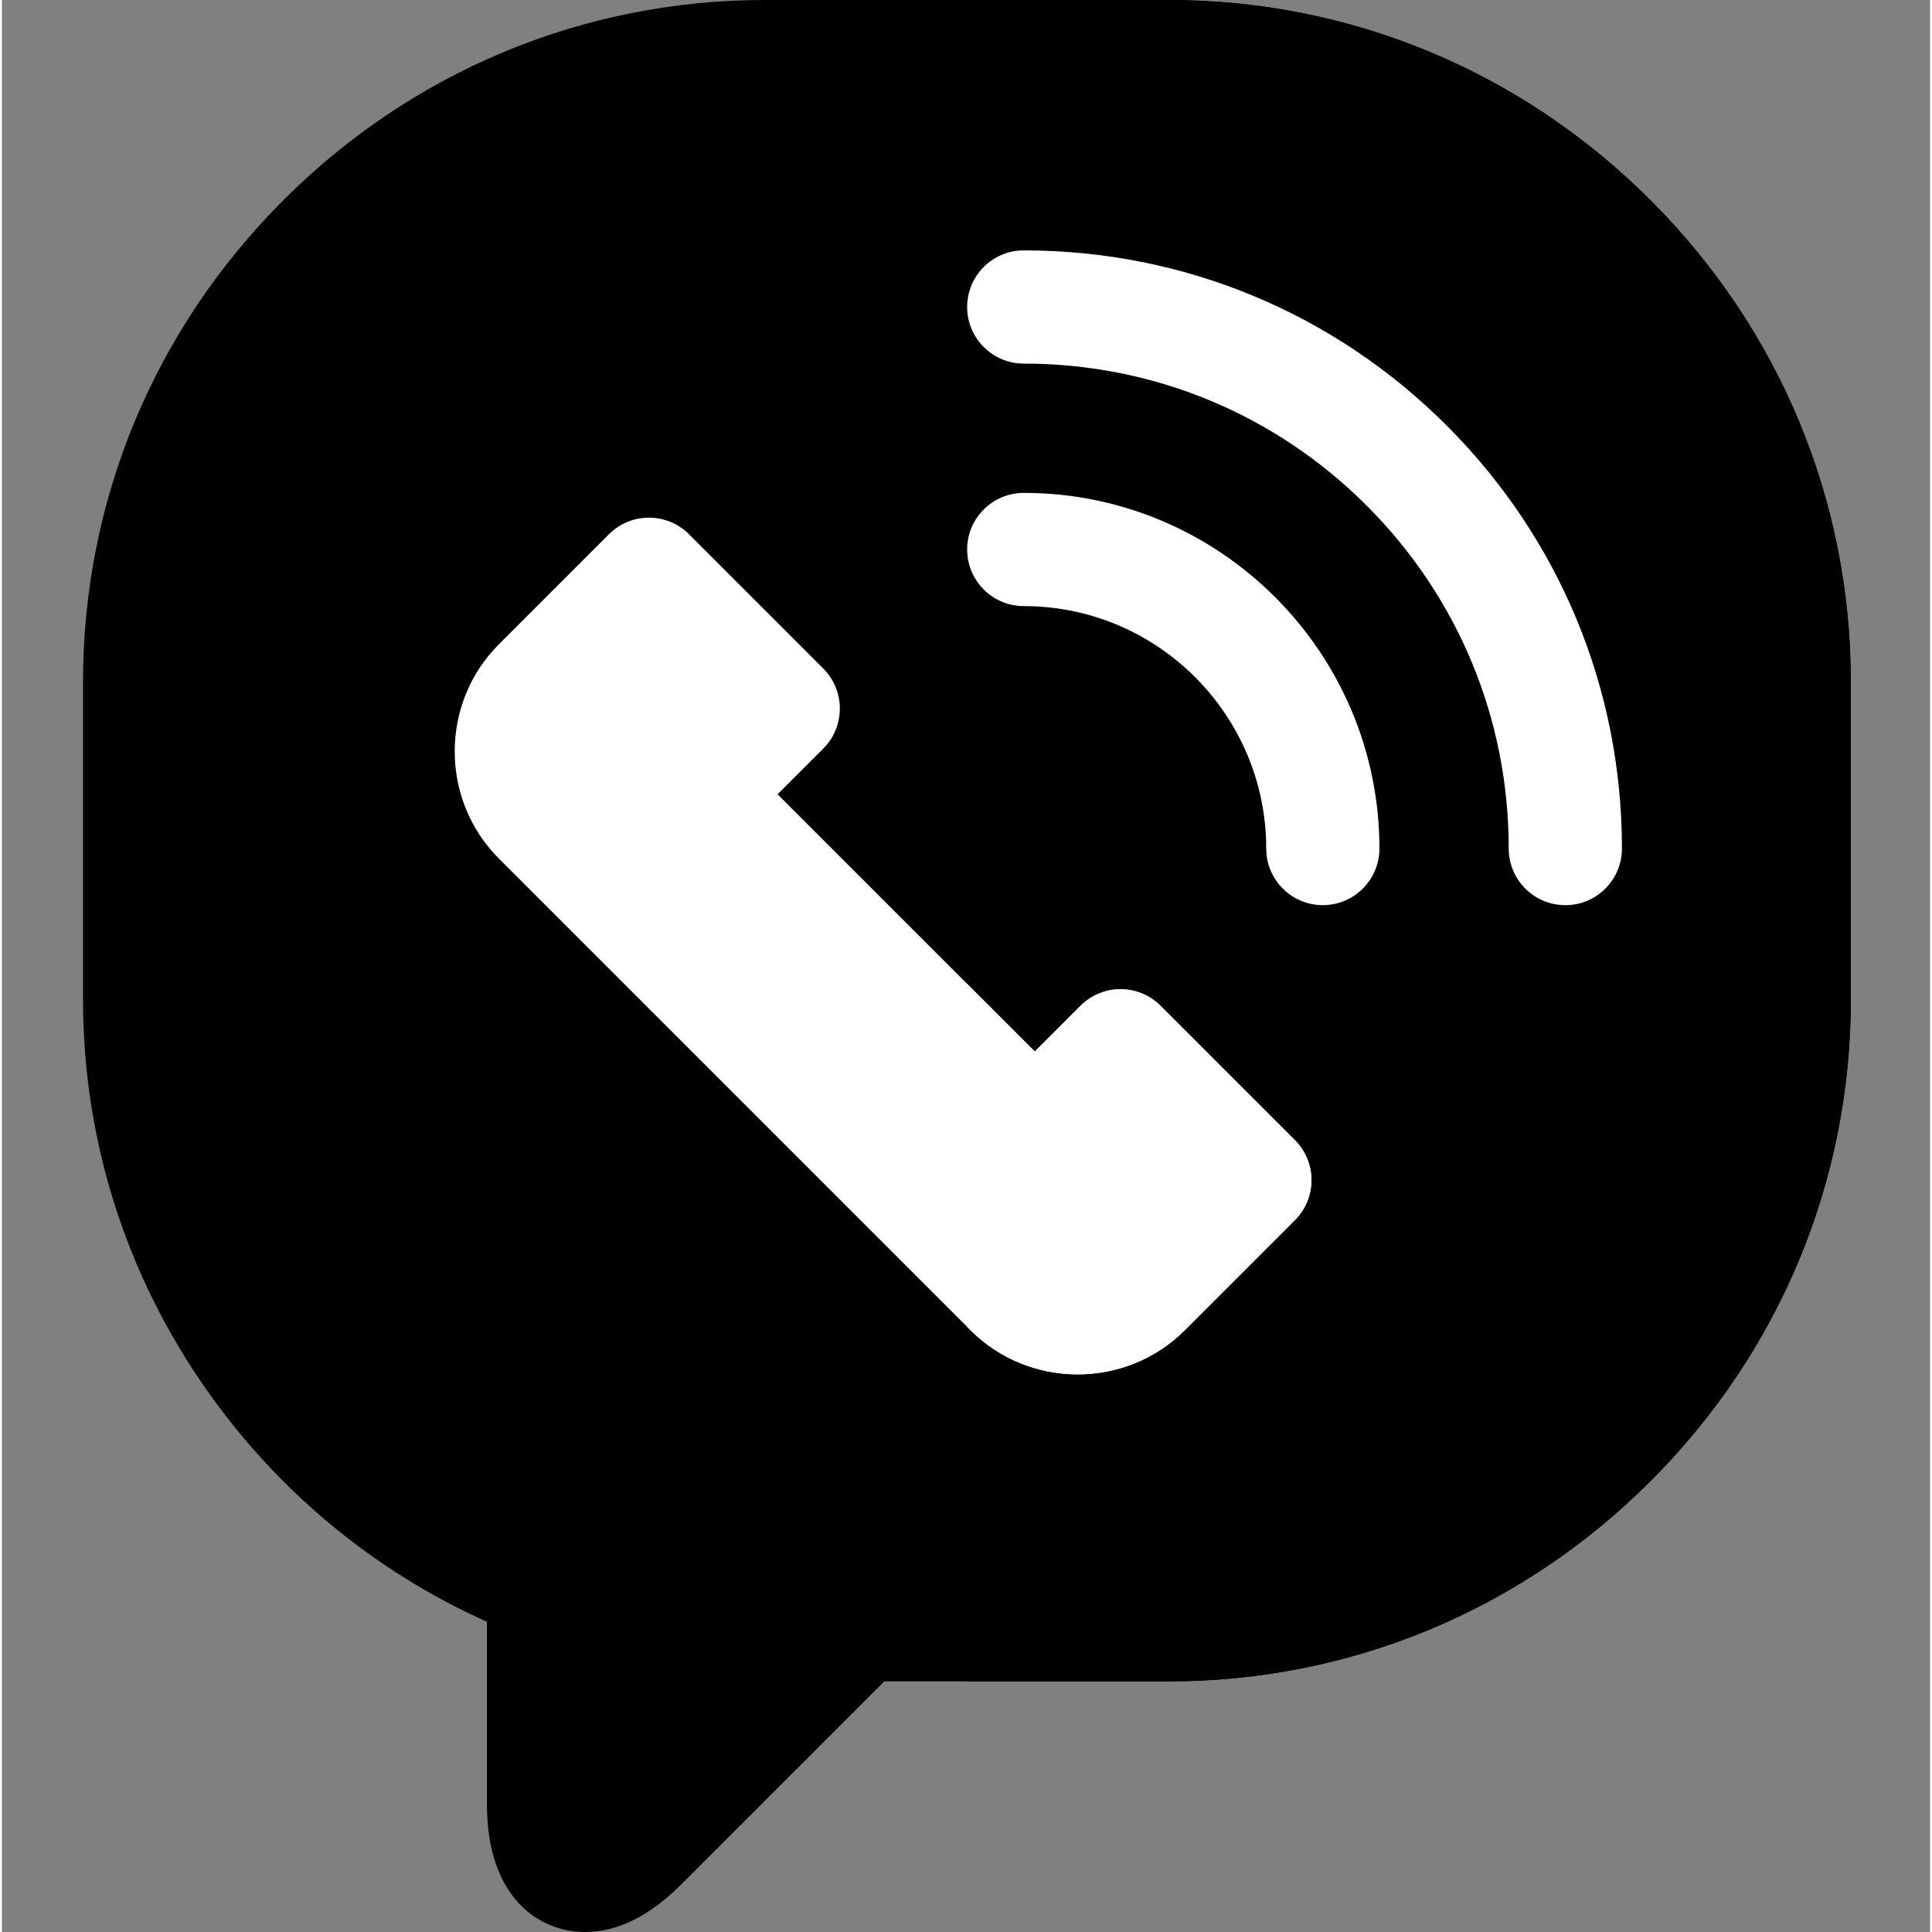<?xml version="1.0"?>
<svg xmlns="http://www.w3.org/2000/svg" height="512px" viewBox="-21 0 511 512" width="512px" class=""><rect x="-21" y="0" width="511" height="512" fill="#808080" stroke="none"/><g><path d="m468.984 180.711c0-48.09-18.844-93.418-53.07-127.641-34.223-34.223-79.551-53.07-127.637-53.07h-107.074s0 0-.004 0c-48.082 0-93.41 18.848-127.629 53.07-34.223 34.223-53.07 79.551-53.07 127.637v84.164c0 37.242 11.359 73.062 32.852 103.598 18.961 26.938 44.461 47.98 74.191 61.32v48.344c0 24.996 13.996 33.867 25.98 33.867 8.562 0 17.125-4.227 25.461-12.559l53.859-53.859 75.438-.004c48.086 0 93.414-18.848 127.637-53.066 34.223-34.223 53.07-79.551 53.07-127.641zm0 0" fill="#463b85" data-original="#463B85" class="" data-old_color="#463b85" style="fill:#000000"/><path d="m468.984 180.711c0-48.09-18.844-93.418-53.066-127.641-34.223-34.223-79.555-53.07-127.641-53.07h-53.535v445.578h53.539c48.086 0 93.414-18.848 127.633-53.07 34.223-34.223 53.07-79.551 53.074-127.637zm0 0" fill="#2b2256" data-original="#2B2256" class="active-path" style="fill:#000000" data-old_color="#2b2256"/><path d="m393.328 239.879c-8.285 0-15-6.719-15-15 0-34.332-13.367-66.605-37.641-90.883-24.277-24.273-56.551-37.641-90.883-37.641-8.285 0-15-6.719-15-15 0-8.285 6.715-15 15-15 42.344 0 82.152 16.488 112.094 46.43 29.941 29.941 46.434 69.75 46.43 112.094 0 8.281-6.715 15-15 15zm0 0" fill="#c5e1e6" data-original="#C5E1E6" class="" data-old_color="#c5e1e6" style="fill:#FFFFFF"/><path d="m329.062 239.875c-8.281 0-15-6.719-15-15 0-35.43-28.824-64.254-64.258-64.254-8.285 0-15-6.715-15-15 0-8.281 6.715-15 15-15 51.977 0 94.258 42.281 94.258 94.254 0 8.281-6.715 15-15 15zm0 0" fill="#c5e1e6" data-original="#C5E1E6" class="" data-old_color="#c5e1e6" style="fill:#FFFFFF"/><path d="m321.691 323.312c5.805-5.855 5.801-15.301-.02-21.145v-.004l-35.617-35.617s-.004-.004-.008-.008c-.004-.004-.004-.004-.004-.004-5.852-5.832-15.305-5.836-21.164-.016-.012.008-.023.016-.035.027l-12.117 12.113-68.164-68.164 12.148-12.148c5.812-5.855 5.812-15.305-.012-21.152h.004l-35.617-35.617c-.004-.004-.008-.008-.012-.012 0 0-.004-.004-.004-.004-5.848-5.828-15.305-5.836-21.164-.016-.008.012-.023.016-.035.027h.004v.004l-29.156 29.156c-15.621 15.621-15.621 41.18 0 56.805l124.965 124.973c15.625 15.621 41.184 15.617 56.805 0l29.191-29.191h.004c0-.004.004-.004.008-.008zm0 0" fill="#e7f0ef" data-original="#E7F0EF" class="" style="fill:#FFFFFF" data-old_color="#e7f0ef"/><path d="m321.676 302.168v-.004l-35.617-35.613v-.004s-.008-.004-.012-.008c0-.004 0-.004-.004-.004-5.852-5.832-15.305-5.836-21.164-.016-.012.008-.02.016-.035.027l-12.117 12.113-17.922-17.922v90.891l.883.883c15.625 15.621 41.18 15.617 56.805 0l29.191-29.191.008-.008c5.805-5.855 5.801-15.301-.016-21.145zm0 0" fill="#c5e1e6" data-original="#C5E1E6" class="" data-old_color="#c5e1e6" style="fill:#FFFFFF"/></g> </svg>
